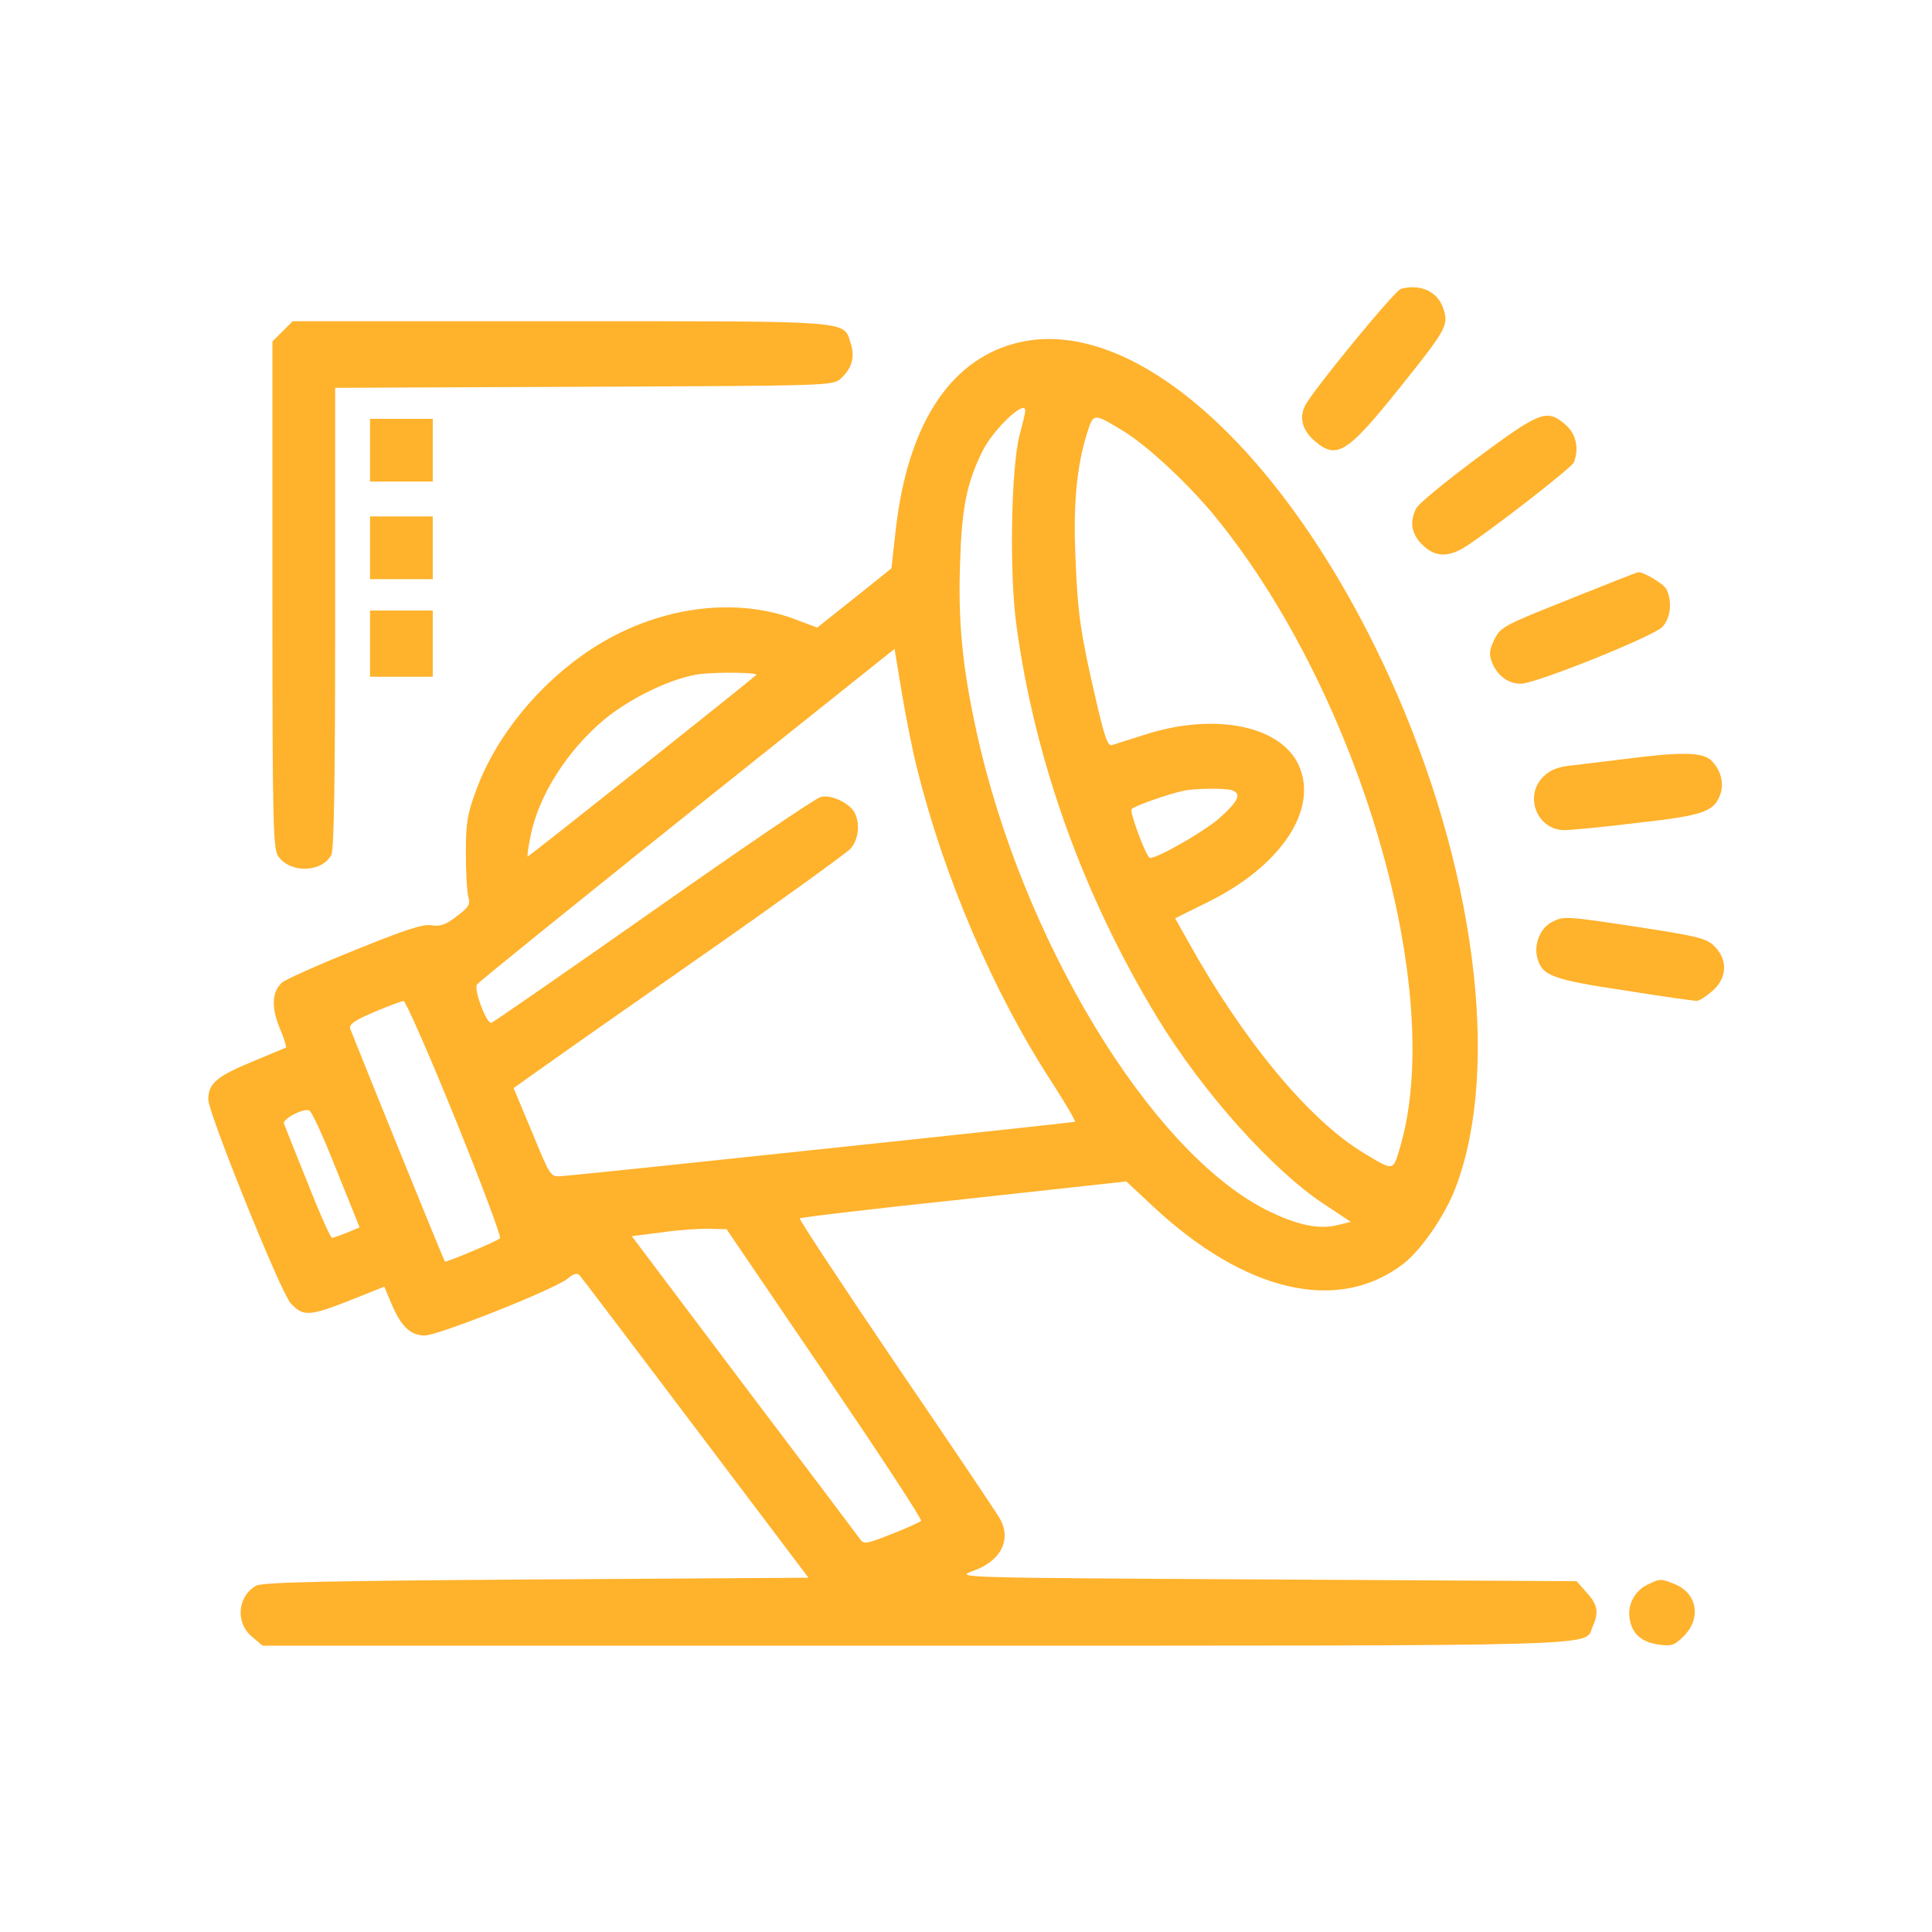 <svg width="512" height="512" viewBox="0 0 512 512" fill="none" xmlns="http://www.w3.org/2000/svg">
<path d="M371.277 76.543C369.614 77.005 347.908 103.422 345.876 107.486C344.213 110.719 345.137 114.136 348.555 116.999C354.281 121.802 357.052 120.048 370.63 103.145C383.284 87.35 383.931 86.242 382.545 81.9C381.067 77.282 376.541 75.158 371.277 76.543Z" fill="#FFB22C"/>
<path d="M74.875 87.812L72.196 90.49V157.825C72.196 220.172 72.381 225.252 73.859 227.099C77.184 231.533 85.405 231.163 87.806 226.545C88.545 225.344 88.822 205.578 88.822 163.736V102.775L154.771 102.498C219.242 102.221 220.72 102.221 222.752 100.374C225.8 97.603 226.632 94.647 225.431 90.952C223.491 84.856 226.724 85.133 148.398 85.133H77.553L74.875 87.812Z" fill="#FFB22C"/>
<path d="M268.843 91.045C251.386 95.755 240.394 113.028 237.346 140.737L236.238 150.62L226.447 158.472L216.564 166.323L210.191 163.921C193.842 158.01 173.522 161.058 156.803 171.957C142.949 181.009 131.403 195.048 126.138 209.55C123.829 215.738 123.459 218.14 123.459 225.991C123.459 231.071 123.736 236.336 124.106 237.629C124.66 239.661 124.291 240.4 121.058 242.801C118.102 245.11 116.717 245.572 114.315 245.203C112.098 244.833 107.295 246.404 93.902 251.853C84.204 255.733 75.614 259.612 74.783 260.351C72.104 262.752 71.827 266.724 74.044 272.266C75.245 275.037 75.983 277.438 75.799 277.623C75.614 277.716 71.642 279.378 66.932 281.318C57.326 285.29 55.201 287.137 55.201 291.386C55.201 294.988 74.413 342.556 76.999 345.327C80.602 349.207 81.895 349.022 96.95 342.926L101.846 340.986L103.693 345.42C106.279 351.516 108.773 353.917 112.56 353.917C116.162 353.917 147.567 341.448 150.522 338.769C151.908 337.568 152.924 337.291 153.571 337.938C154.032 338.4 167.887 356.688 184.328 378.486L214.255 418.111L142.117 418.573C86.051 418.943 69.425 419.312 67.855 420.236C62.96 423.007 62.313 430.026 66.747 433.721L69.61 436.123H242.703C431.037 436.123 419.676 436.4 422.077 431.042C423.74 427.348 423.463 425.316 420.507 422.083L417.829 419.035L335.346 418.573C253.787 418.111 253.048 418.111 257.759 416.356C265.148 413.77 268.104 408.228 265.056 402.594C264.502 401.485 252.217 383.197 237.716 361.953C223.307 340.709 211.669 323.067 211.946 322.882C212.223 322.605 231.712 320.296 255.45 317.802L298.492 313.092L305.604 319.742C329.989 342.464 354.558 348.19 371.831 334.982C376.634 331.288 383.007 322.051 385.778 314.662C397.878 282.703 390.858 229.039 368.136 179.254C340.611 119.031 299.785 82.639 268.843 91.045ZM271.706 108.871C271.706 109.333 271.06 112.104 270.228 115.152C267.919 123.927 267.457 152.283 269.397 165.953C274.292 201.791 287.131 237.352 306.528 269.403C318.628 289.354 337.193 310.136 351.141 319.28L357.976 323.806L354.558 324.637C349.386 325.93 343.659 324.637 335.623 320.666C304.865 305.148 270.783 248.897 258.775 193.848C254.988 176.575 253.88 164.66 254.434 148.958C254.896 134.456 256.189 128.083 260.345 119.586C263.301 113.674 271.799 105.638 271.706 108.871ZM297.384 114.044C303.942 117.923 315.487 128.73 322.6 137.597C360.654 184.703 383.469 263.676 370.815 304.779C369.152 310.321 369.244 310.321 361.486 305.61C346.984 296.928 329.527 275.868 314.841 249.452L311.423 243.356L320.198 239.014C339.41 229.501 349.293 214.722 344.306 203.084C339.78 192.462 322.415 188.767 304.034 194.494C299.693 195.88 295.537 197.173 294.705 197.45C293.597 197.819 292.766 195.602 290.364 185.165C286.392 167.985 285.561 162.628 285.007 147.48C284.36 133.81 285.376 123.465 288.055 114.875C289.81 109.425 289.717 109.425 297.384 114.044ZM243.073 203.823C250.185 232.456 263.301 263.122 278.726 286.767C282.421 292.494 285.192 297.205 284.822 297.297C284.453 297.389 264.225 299.606 239.84 302.192C215.456 304.779 185.529 307.919 173.337 309.212C161.145 310.505 149.968 311.614 148.49 311.706C145.904 311.891 145.719 311.521 141.009 300.068L136.113 288.338L144.981 282.057C149.876 278.547 169.55 264.784 188.577 251.484C207.604 238.183 224.138 226.176 225.339 224.975C227.555 222.481 228.017 218.324 226.447 215.276C225.062 212.782 220.166 210.473 217.488 211.212C216.194 211.489 196.243 225.067 173.152 241.323C149.968 257.58 130.664 270.973 130.202 271.065C128.909 271.342 125.491 262.198 126.415 260.905C126.785 260.258 151.908 240.03 182.112 215.831L237.069 171.957L239.009 183.687C240.117 190.245 241.872 199.205 243.073 203.823ZM200.4 178.884C198.645 180.547 139.993 227.192 139.808 227.007C139.716 226.822 139.993 224.513 140.547 221.834C142.579 211.028 150.245 198.928 160.221 190.615C167.425 184.703 178.602 179.438 185.714 178.607C191.163 178.053 201.139 178.238 200.4 178.884ZM326.571 209.457C329.065 210.381 328.234 212.228 323.339 216.662C319.459 220.172 306.897 227.376 304.773 227.376C303.849 227.376 299.324 215.276 299.878 214.445C300.34 213.706 309.391 210.473 313.733 209.55C316.596 208.903 325.001 208.811 326.571 209.457ZM120.596 296.373C127.523 313.461 132.881 327.778 132.511 328.147C131.68 328.978 118.195 334.613 117.917 334.336C117.548 333.966 93.348 274.206 92.794 272.543C92.517 271.435 94.087 270.326 99.167 268.202C102.862 266.632 106.372 265.339 106.926 265.246C107.48 265.246 113.669 279.286 120.596 296.373ZM87.529 305.979C90.023 312.26 92.886 319.188 93.718 321.312L95.288 325.284L91.963 326.669C90.115 327.408 88.268 328.055 87.991 328.055C87.621 328.055 84.666 321.497 81.525 313.461C78.293 305.518 75.522 298.405 75.245 297.759C74.783 296.65 80.14 293.695 81.895 294.249C82.449 294.341 84.943 299.606 87.529 305.979ZM218.596 364.077C232.913 385.137 244.458 402.686 244.089 403.056C243.812 403.333 240.302 404.995 236.238 406.566C229.403 409.244 228.941 409.337 227.833 407.766C227.186 406.843 213.331 388.462 196.982 366.848L167.425 327.593L175.461 326.577C179.895 325.93 185.529 325.561 188.023 325.653L192.549 325.746L218.596 364.077Z" fill="#FFB22C"/>
<path d="M391.505 121.341C383.099 127.621 375.71 133.625 375.248 134.826C373.493 138.428 374.048 141.476 376.911 144.34C380.144 147.572 383.561 147.757 387.902 145.171C394.183 141.292 416.443 124.019 417.09 122.541C418.568 118.754 417.644 114.875 414.781 112.474C409.885 108.317 408.223 108.964 391.505 121.341Z" fill="#FFB22C"/>
<path d="M98.059 119.308V127.621H106.372H114.685V119.308V110.996H106.372H98.059V119.308Z" fill="#FFB22C"/>
<path d="M98.059 145.171V153.484H106.372H114.685V145.171V136.858H106.372H98.059V145.171Z" fill="#FFB22C"/>
<path d="M415.796 158.841C398.432 165.769 397.693 166.138 396.03 169.463C394.645 172.419 394.552 173.343 395.476 175.744C396.954 179.162 399.725 181.194 403.05 181.194C406.929 181.194 438.241 168.632 440.55 166.138C442.767 163.829 443.229 159.211 441.566 156.07C440.828 154.685 435.563 151.544 434.085 151.637C433.9 151.637 425.68 154.869 415.796 158.841Z" fill="#FFB22C"/>
<path d="M98.059 170.571V179.346H106.372H114.685V170.571V161.797H106.372H98.059V170.571Z" fill="#FFB22C"/>
<path d="M430.575 201.144C425.218 201.791 418.752 202.622 416.074 202.899C412.656 203.269 410.624 204.193 408.962 205.855C403.789 211.028 407.392 219.987 414.596 219.987C416.351 219.987 425.126 219.156 434.085 218.047C451.45 216.108 454.221 215.092 455.883 210.566C456.992 207.518 455.976 203.915 453.482 201.514C451.08 199.297 445.631 199.205 430.575 201.144Z" fill="#FFB22C"/>
<path d="M411.086 244.464C408.13 246.034 406.467 250.375 407.391 253.793C408.592 258.596 411.455 259.612 430.575 262.475C440.366 264.046 448.956 265.246 449.602 265.246C450.341 265.246 452.188 264.046 453.851 262.568C457.73 259.15 457.915 254.347 454.405 250.837C452.373 248.713 450.249 248.159 434.639 245.757C414.596 242.709 414.318 242.709 411.086 244.464Z" fill="#FFB22C"/>
<path d="M436.394 420.051C432.977 421.806 431.129 425.685 431.961 429.472C432.699 433.167 435.286 435.291 439.719 435.846C442.952 436.307 443.783 436.03 446.277 433.536C450.895 428.826 449.787 422.36 443.968 419.866C440.089 418.296 439.996 418.296 436.394 420.051Z" fill="#FFB22C"/>
</svg>
